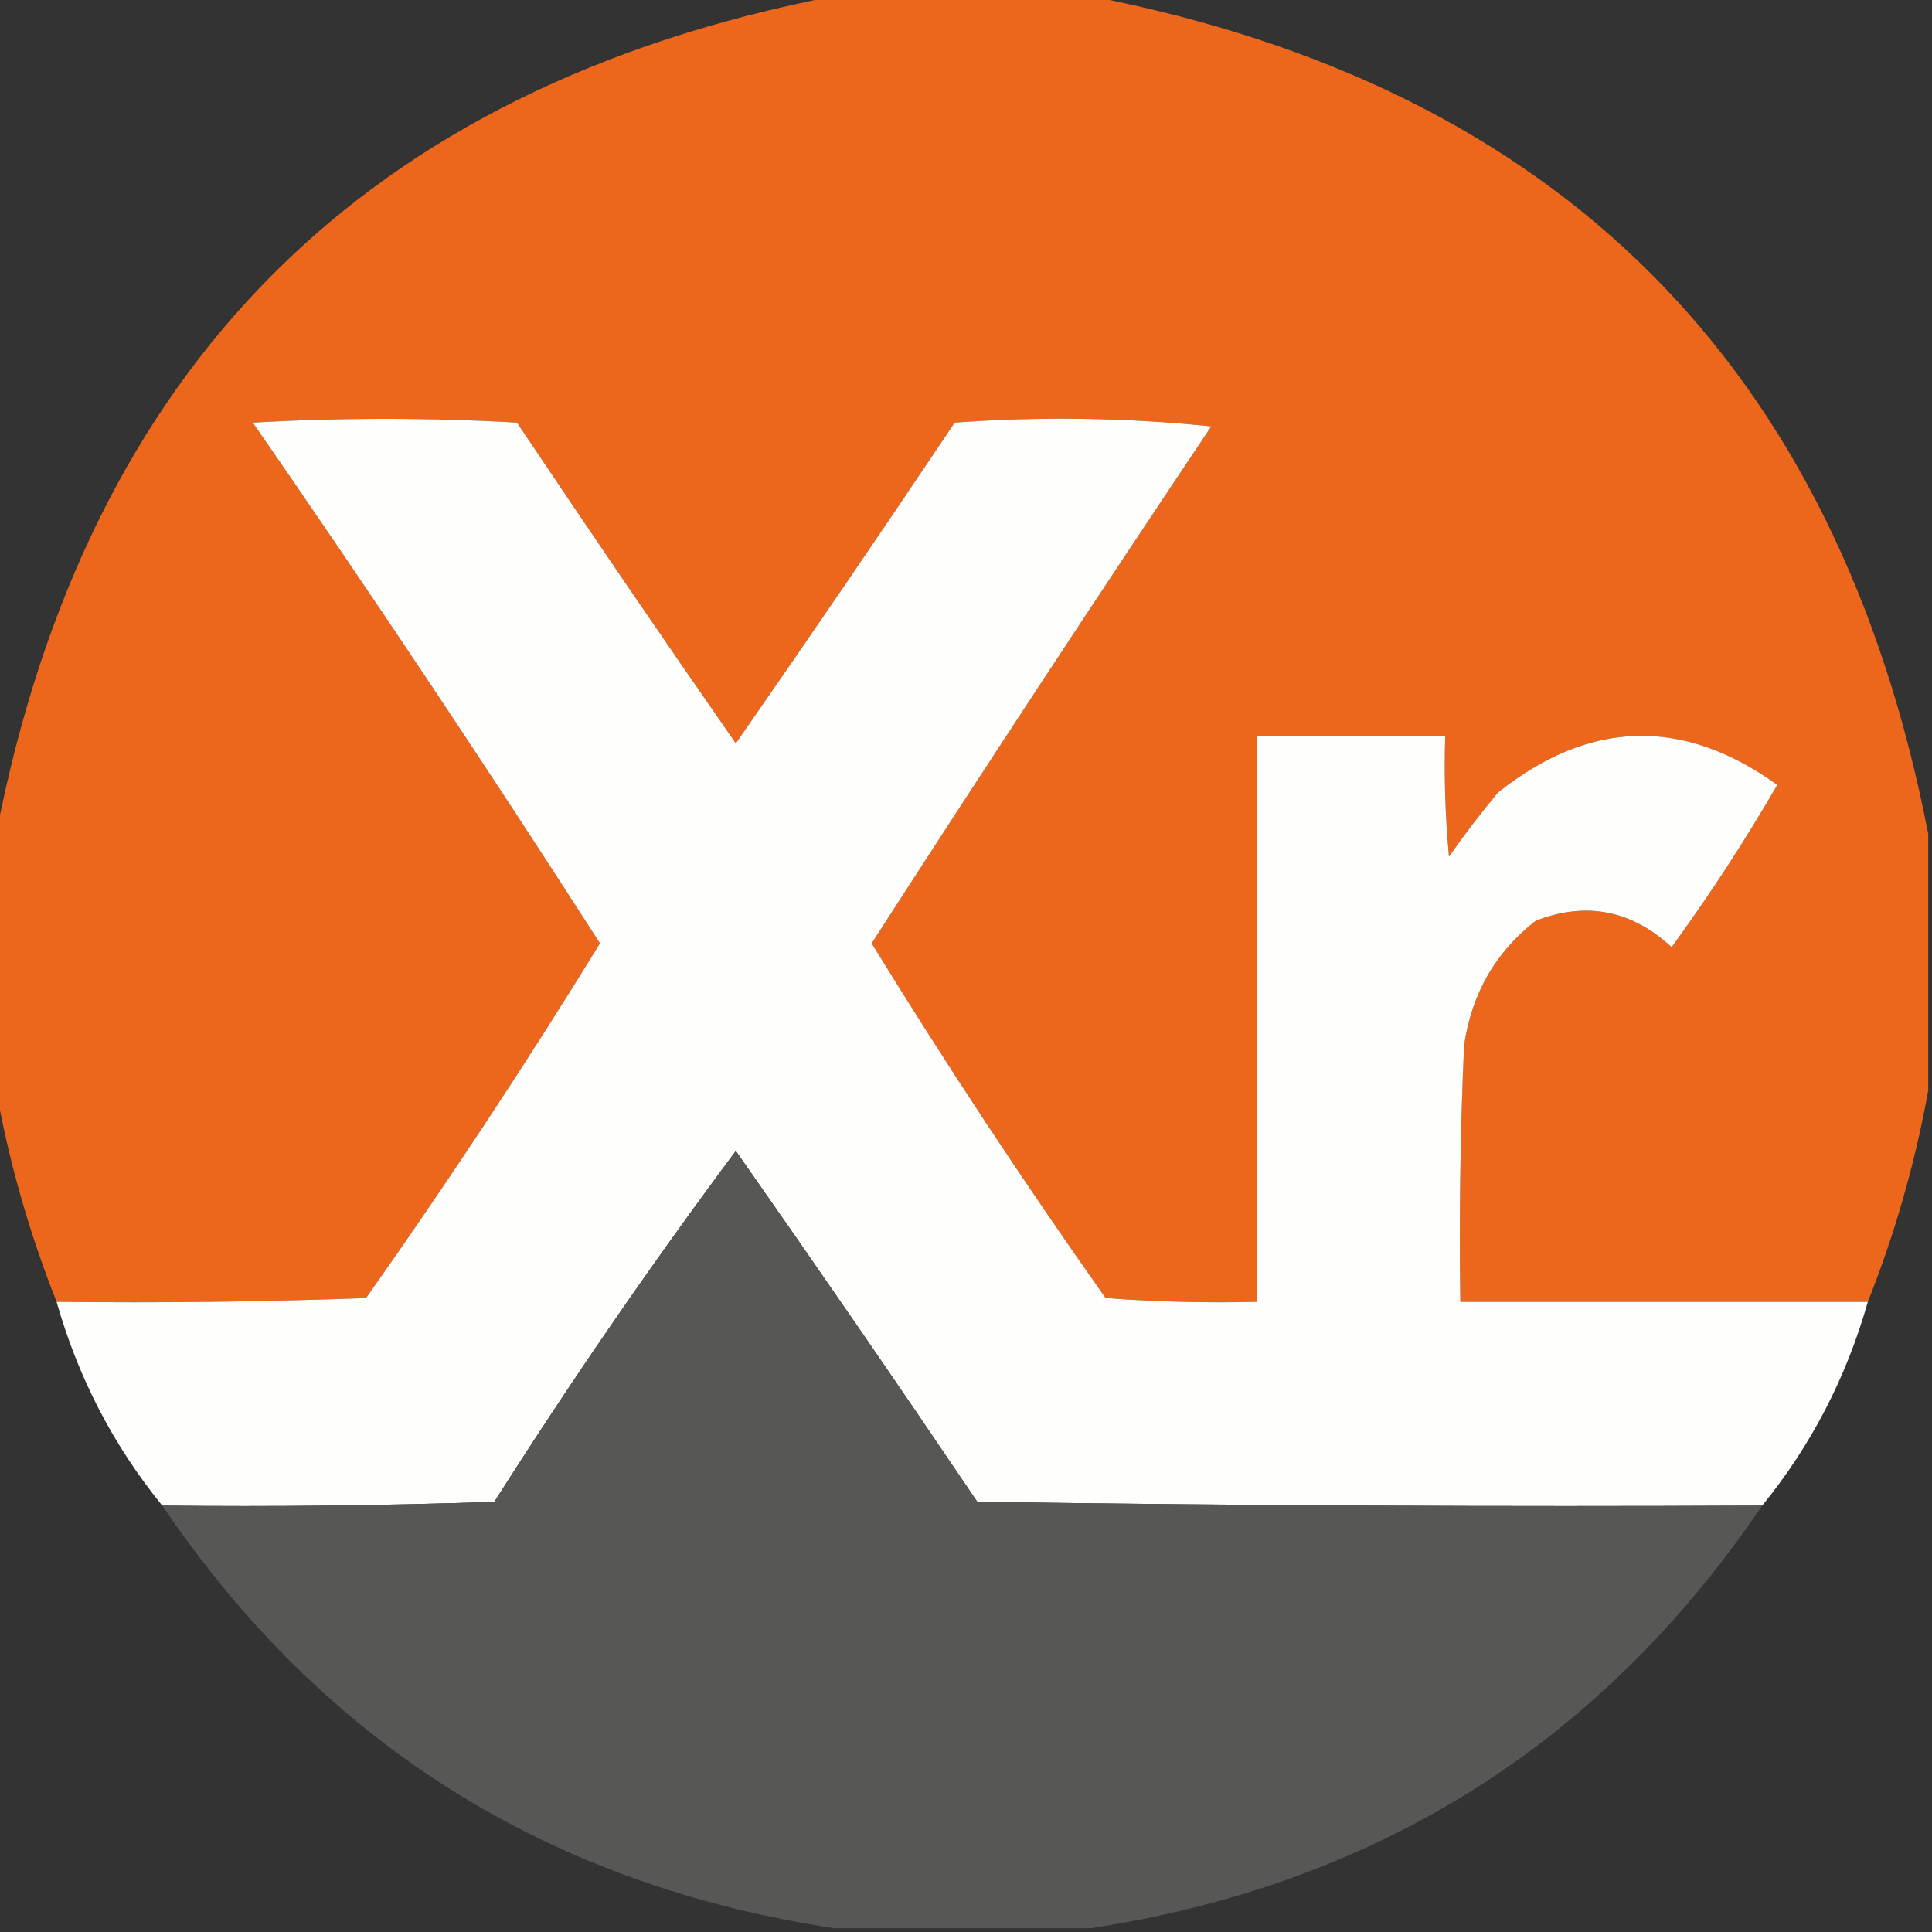 <?xml version="1.0" encoding="UTF-8"?>
<!DOCTYPE svg>
<svg xmlns="http://www.w3.org/2000/svg" version="1.1" width="256px" height="256px" style="shape-rendering:geometricPrecision; text-rendering:geometricPrecision; image-rendering:optimizeQuality; fill-rule:evenodd; clip-rule:evenodd" xmlns:xlink="http://www.w3.org/1999/xlink">
<rect width="100%" height="100%" fill="#333333" stroke="none"/>
<g><path style="opacity:1" fill="#ec671b" d="M 110.5,-0.5 C 121.833,-0.5 133.167,-0.5 144.5,-0.5C 206.5,11.5 243.5,48.5 255.5,110.5C 255.5,121.833 255.5,133.167 255.5,144.5C 253.77,154.085 251.103,163.418 247.5,172.5C 229.5,172.5 211.5,172.5 193.5,172.5C 193.333,161.162 193.5,149.828 194,138.5C 195.005,131.645 198.171,126.145 203.5,122C 210.176,119.421 216.176,120.587 221.5,125.5C 226.546,118.573 231.213,111.406 235.5,104C 222.987,95.011 210.653,95.344 198.5,105C 196.212,107.743 194.045,110.577 192,113.5C 191.501,108.177 191.334,102.844 191.5,97.5C 183.167,97.5 174.833,97.5 166.5,97.5C 166.5,122.5 166.5,147.5 166.5,172.5C 159.825,172.666 153.158,172.5 146.5,172C 135.664,156.659 125.33,140.993 115.5,125C 130.288,102.042 145.288,79.208 160.5,56.5C 149.181,55.334 137.848,55.167 126.5,56C 116.957,70.253 107.29,84.42 97.5,98.5C 87.71,84.42 78.043,70.253 68.5,56C 56.833,55.333 45.167,55.333 33.5,56C 49.241,78.738 64.574,101.738 79.5,125C 69.67,140.993 59.336,156.659 48.5,172C 34.837,172.5 21.171,172.667 7.5,172.5C 3.897,163.418 1.23,154.085 -0.5,144.5C -0.5,133.167 -0.5,121.833 -0.5,110.5C 11.5,48.5 48.5,11.5 110.5,-0.5 Z"/></g>
<g><path style="opacity:0.997" fill="#fefefd" d="M 247.5,172.5 C 244.651,182.534 239.984,191.534 233.5,199.5C 198.832,199.667 164.165,199.5 129.5,199C 118.944,183.376 108.277,167.876 97.5,152.5C 86.281,167.564 75.614,183.064 65.5,199C 50.837,199.5 36.17,199.667 21.5,199.5C 15.016,191.534 10.349,182.534 7.5,172.5C 21.171,172.667 34.837,172.5 48.5,172C 59.336,156.659 69.67,140.993 79.5,125C 64.574,101.738 49.241,78.738 33.5,56C 45.167,55.333 56.833,55.333 68.5,56C 78.043,70.253 87.71,84.42 97.5,98.5C 107.29,84.42 116.957,70.253 126.5,56C 137.848,55.167 149.181,55.334 160.5,56.5C 145.288,79.208 130.288,102.042 115.5,125C 125.33,140.993 135.664,156.659 146.5,172C 153.158,172.5 159.825,172.666 166.5,172.5C 166.5,147.5 166.5,122.5 166.5,97.5C 174.833,97.5 183.167,97.5 191.5,97.5C 191.334,102.844 191.501,108.177 192,113.5C 194.045,110.577 196.212,107.743 198.5,105C 210.653,95.344 222.987,95.011 235.5,104C 231.213,111.406 226.546,118.573 221.5,125.5C 216.176,120.587 210.176,119.421 203.5,122C 198.171,126.145 195.005,131.645 194,138.5C 193.5,149.828 193.333,161.162 193.5,172.5C 211.5,172.5 229.5,172.5 247.5,172.5 Z"/></g>
<g><path style="opacity:1" fill="#575756" d="M 233.5,199.5 C 212.135,231.033 182.468,249.7 144.5,255.5C 133.167,255.5 121.833,255.5 110.5,255.5C 72.532,249.7 42.865,231.033 21.5,199.5C 36.17,199.667 50.837,199.5 65.5,199C 75.614,183.064 86.281,167.564 97.5,152.5C 108.277,167.876 118.944,183.376 129.5,199C 164.165,199.5 198.832,199.667 233.5,199.5 Z"/></g>
</svg>
